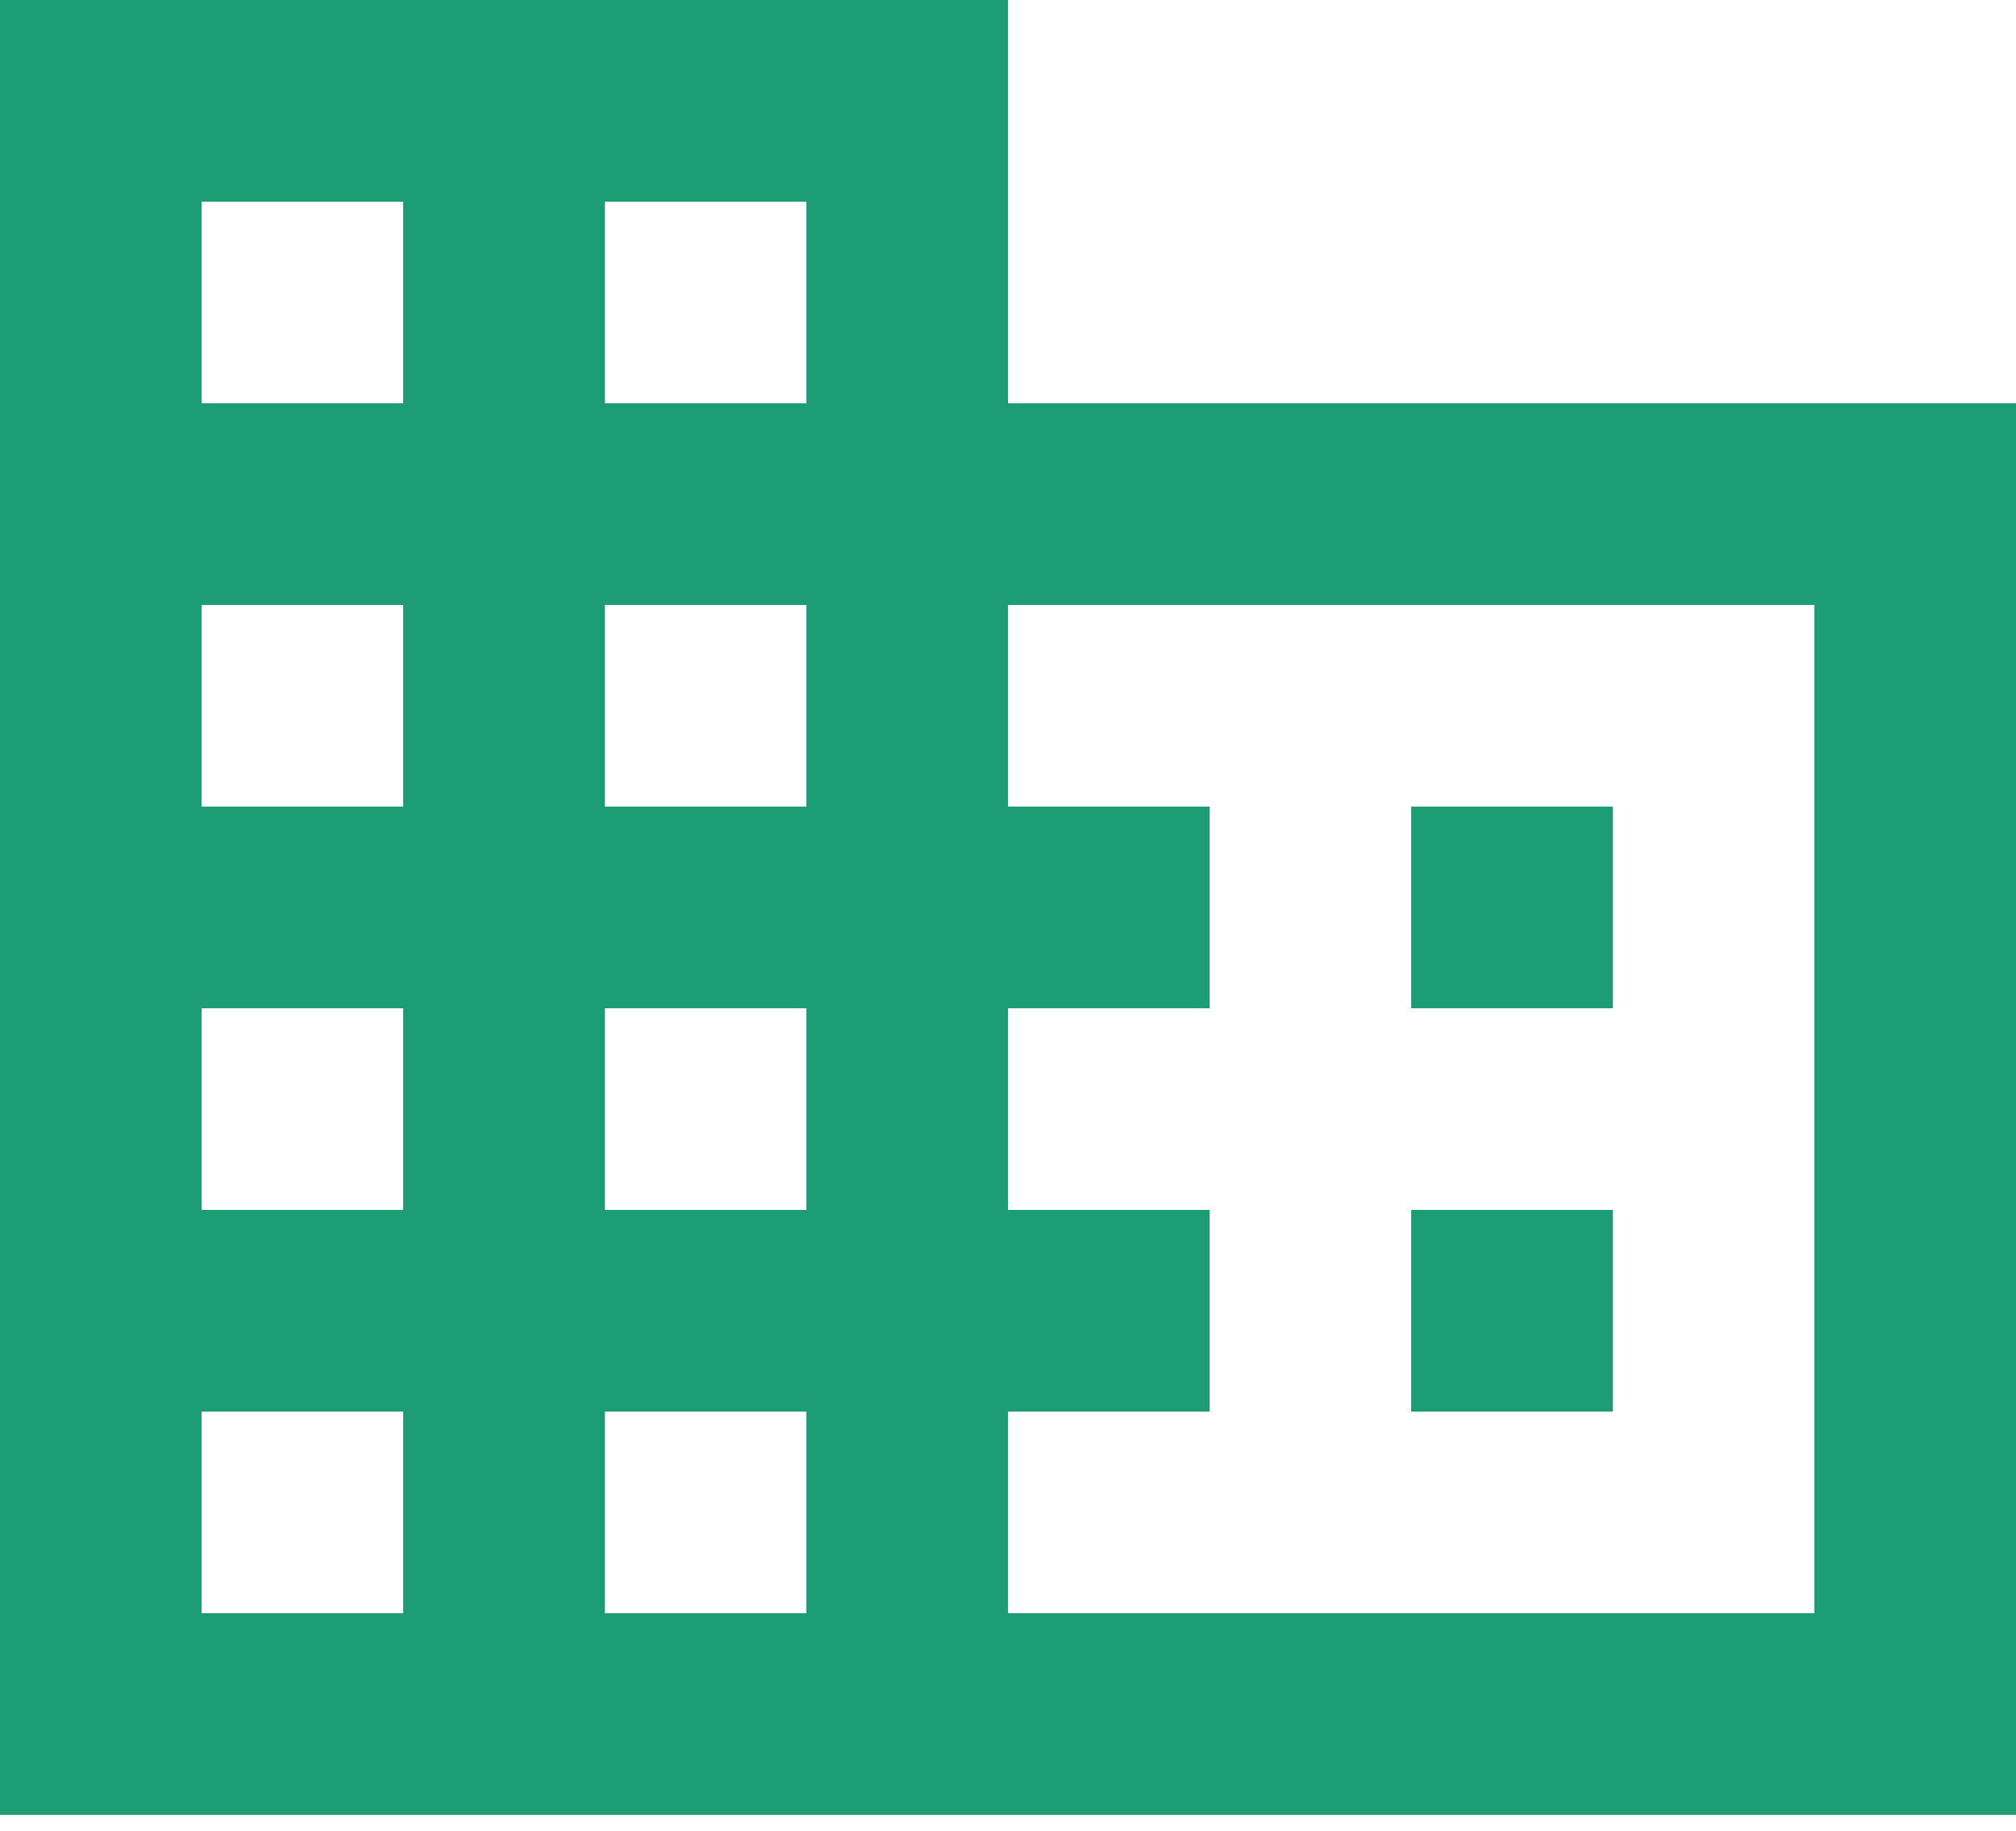 <svg xmlns="http://www.w3.org/2000/svg" width="76" height="69" fill="none"><path fill="#1D9D73" d="M60.8 45.6h-7.6v7.6h7.6m0-22.8h-7.6V38h7.6m7.6 22.8H38v-7.6h7.6v-7.6H38V38h7.6v-7.6H38v-7.6h30.4m-38-7.6h-7.6V7.6h7.6m0 22.8h-7.6v-7.6h7.6m0 22.8h-7.6V38h7.6m0 22.8h-7.6v-7.6h7.6m-15.2-38H7.6V7.6h7.6m0 22.8H7.6v-7.6h7.6m0 22.8H7.6V38h7.6m0 22.8H7.6v-7.6h7.6m22.8-38V0H0v68.4h76V15.2H38Z"/></svg>